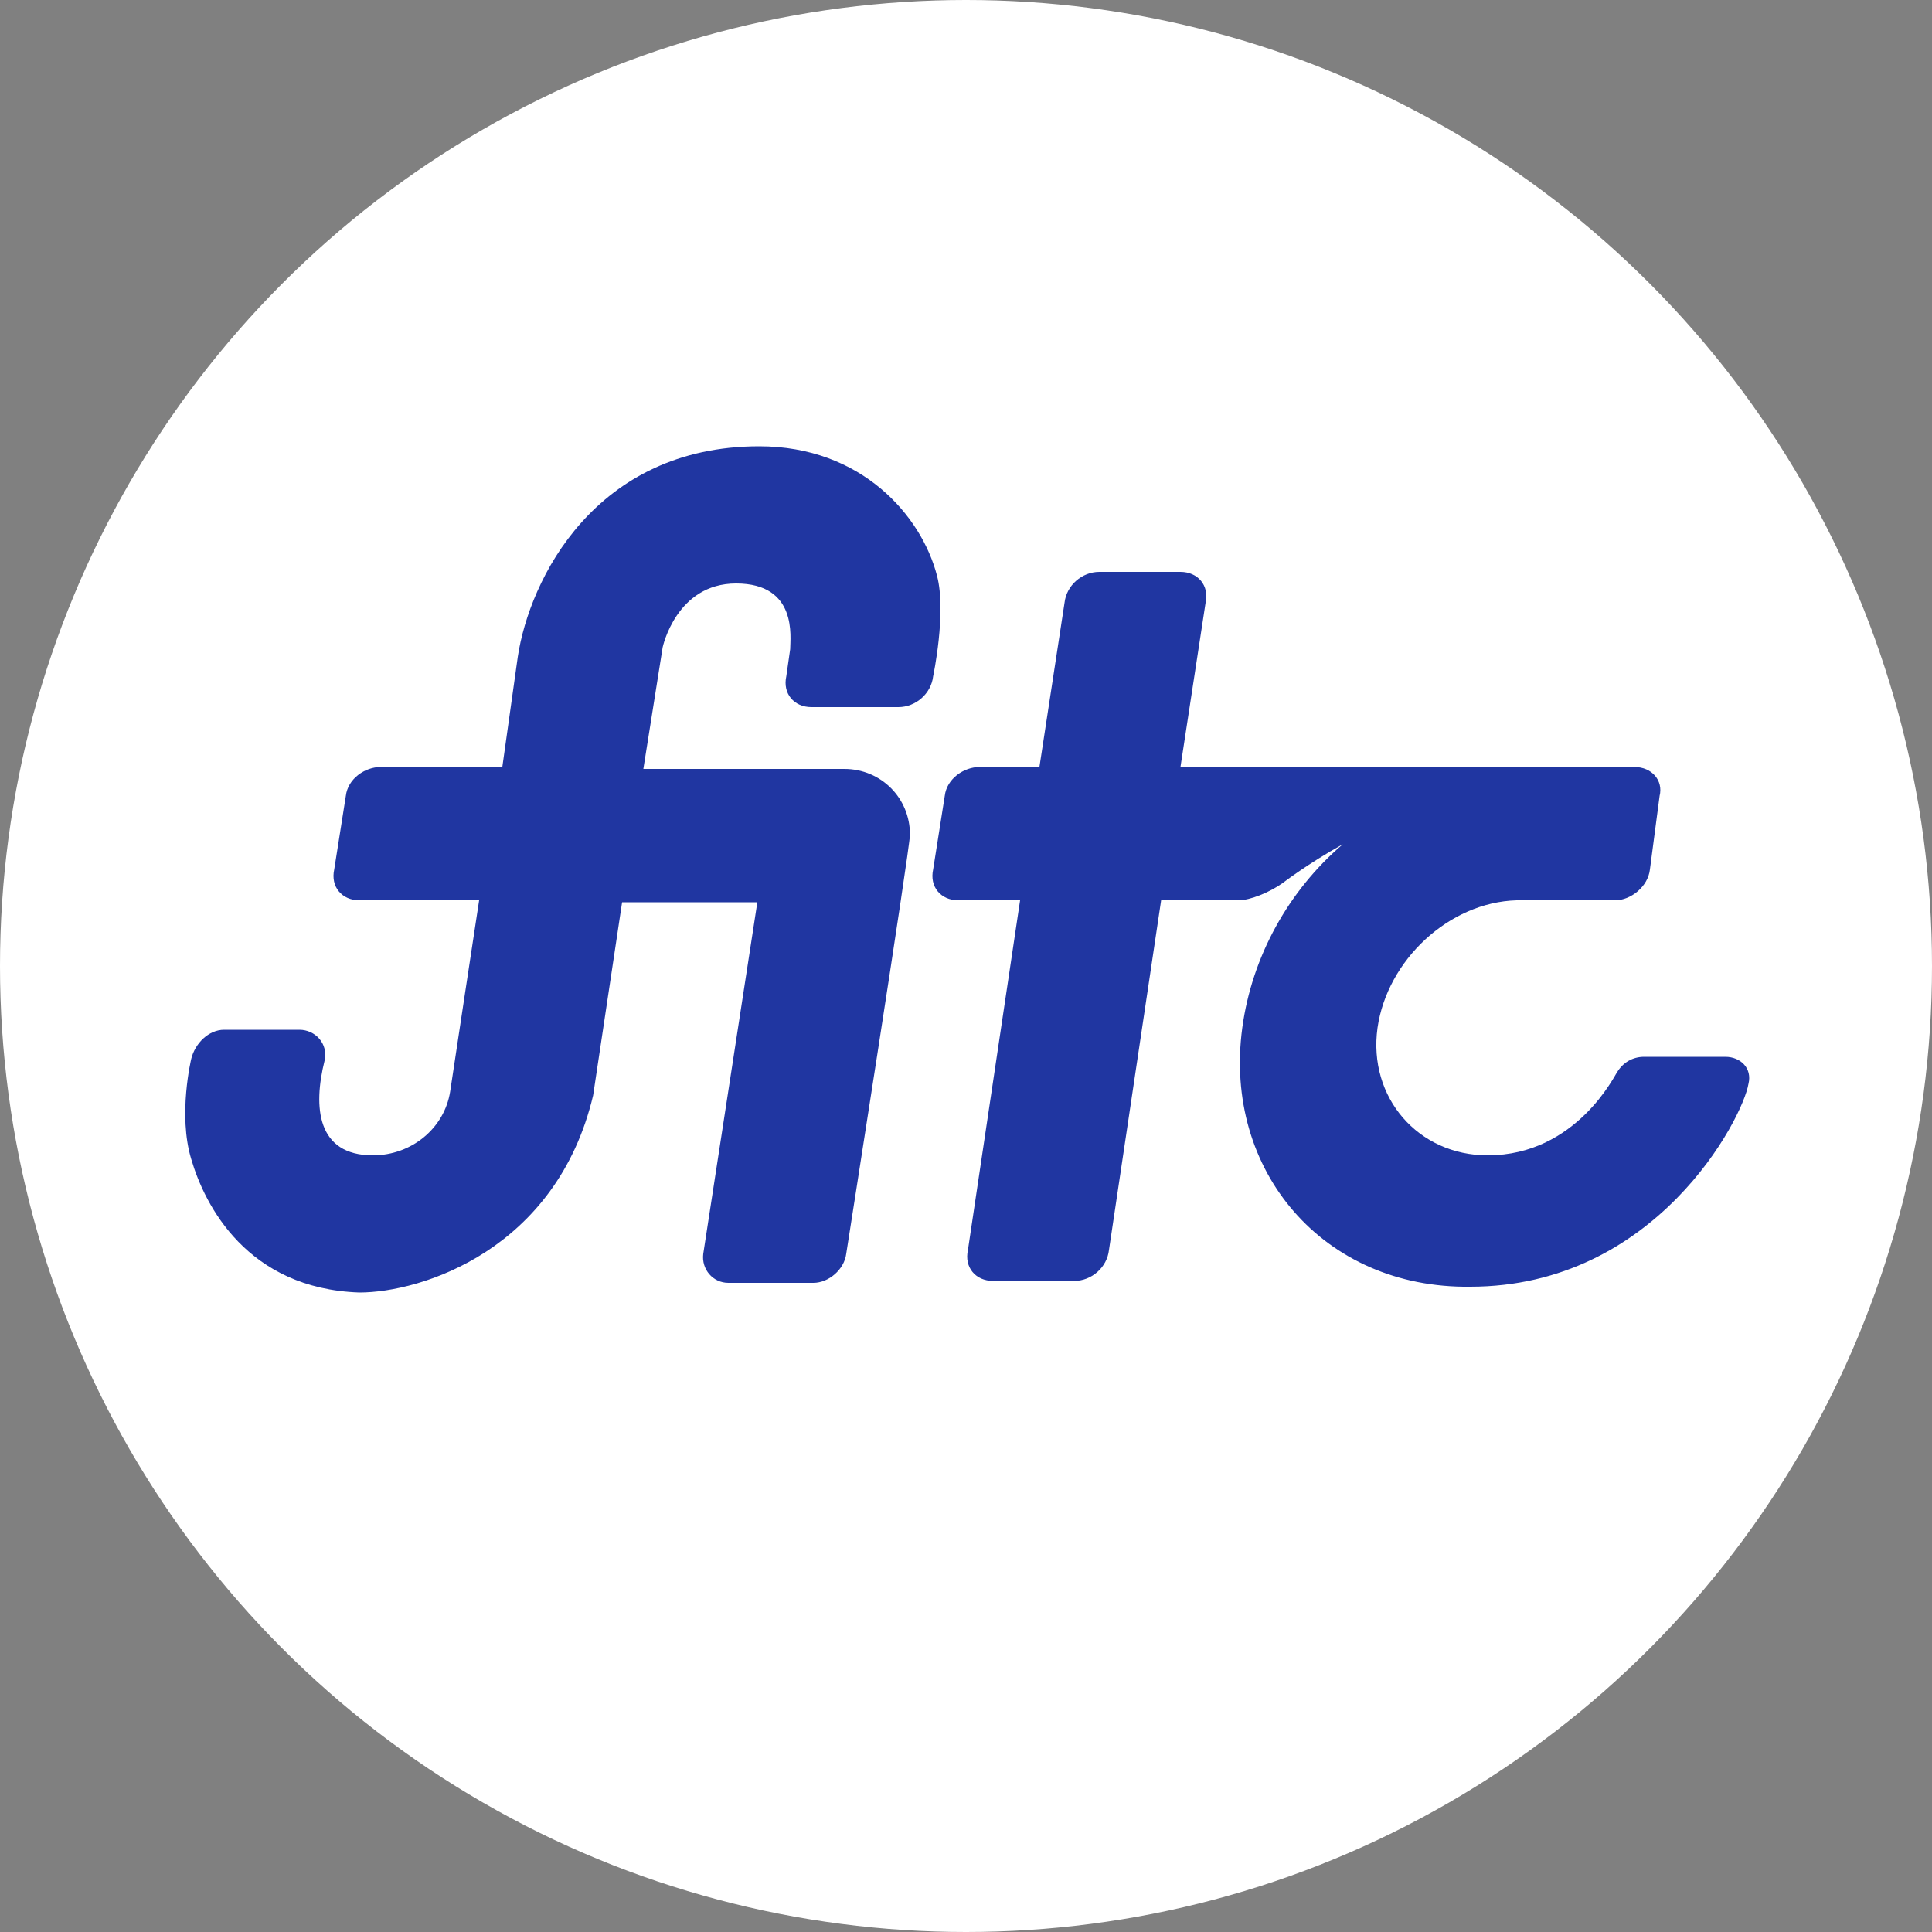 <svg xmlns="http://www.w3.org/2000/svg" viewBox="0 0 100 100">
  <rect x="0" y="0" width="100" height="100" fill="#808080" stroke="none"/>
  <g class="logo-fitc">
    <circle cx="50" cy="50" r="50" style="fill: #fff"></circle>
    <path
      style="fill: #2036a1"
      d="M64.3,53.2c0.5-3.7,2.4-7.1,5.2-9.5c-1.8,1-3.1,2-3.1,2c-0.7,0.5-1.7,0.9-2.3,0.9h-4l-2.7,18.1
      c-0.1,0.9-0.9,1.6-1.8,1.6h-4.2c-0.9,0-1.5-0.7-1.3-1.6l2.7-18.1h-3.2c-0.9,0-1.5-0.7-1.3-1.6l0.6-3.8c0.1-0.9,1-1.5,1.8-1.5h3.1
      l1.3-8.5c0.1-0.9,0.9-1.6,1.8-1.6h4.2c0.9,0,1.5,0.7,1.3,1.6l-1.3,8.5h23.5c0.9,0,1.5,0.7,1.3,1.5L85.4,45c-0.1,0.9-1,1.6-1.8,1.6
      h-5.1c-3.5,0.1-6.7,3.1-7.2,6.6c-0.5,3.6,2.1,6.6,5.7,6.6c4.6,0,6.6-4.2,6.7-4.3c0,0,0,0,0,0c0.3-0.5,0.8-0.8,1.4-0.8h4.2
      c0.8,0,1.4,0.6,1.2,1.4c-0.3,1.8-4.8,10.5-14.4,10.5C68.5,66.7,63.3,60.6,64.3,53.2 M9.9,60c-0.7-2.3,0-5.2,0-5.2l0,0
      c0.2-0.8,0.9-1.5,1.7-1.5h3.9c0.8,0,1.5,0.7,1.3,1.6c-0.6,2.4-0.4,4.9,2.5,4.9c2,0,3.7-1.4,4-3.3c0.1-0.7,1.5-9.9,1.5-9.9h-6.2
      c-0.9,0-1.5-0.7-1.3-1.6l0.6-3.8c0.1-0.9,1-1.5,1.8-1.5H26l0.8-5.7c0.6-4,4-10.9,12.5-10.9c5.3,0,8.4,3.6,9.2,6.7
      c0.5,1.9-0.2,5.2-0.2,5.2c-0.1,0.9-0.9,1.6-1.8,1.6h-4.5c-0.9,0-1.5-0.7-1.3-1.6l0.2-1.4c0-0.6,0.4-3.4-2.8-3.4
      c-3.1,0-3.8,3.3-3.8,3.3l-1,6.3h10.4c1.9,0,3.4,1.5,3.4,3.4c0,0.7-3.3,21.7-3.3,21.7c-0.1,0.8-0.9,1.5-1.7,1.5h-4.4
      c-0.8,0-1.4-0.7-1.3-1.5l2.8-18.2h-7l-1.5,10c-1.9,8-8.9,10.2-12.1,10.2C12.8,66.7,10.6,62.4,9.9,60"
    ></path>
  </g>
</svg>

